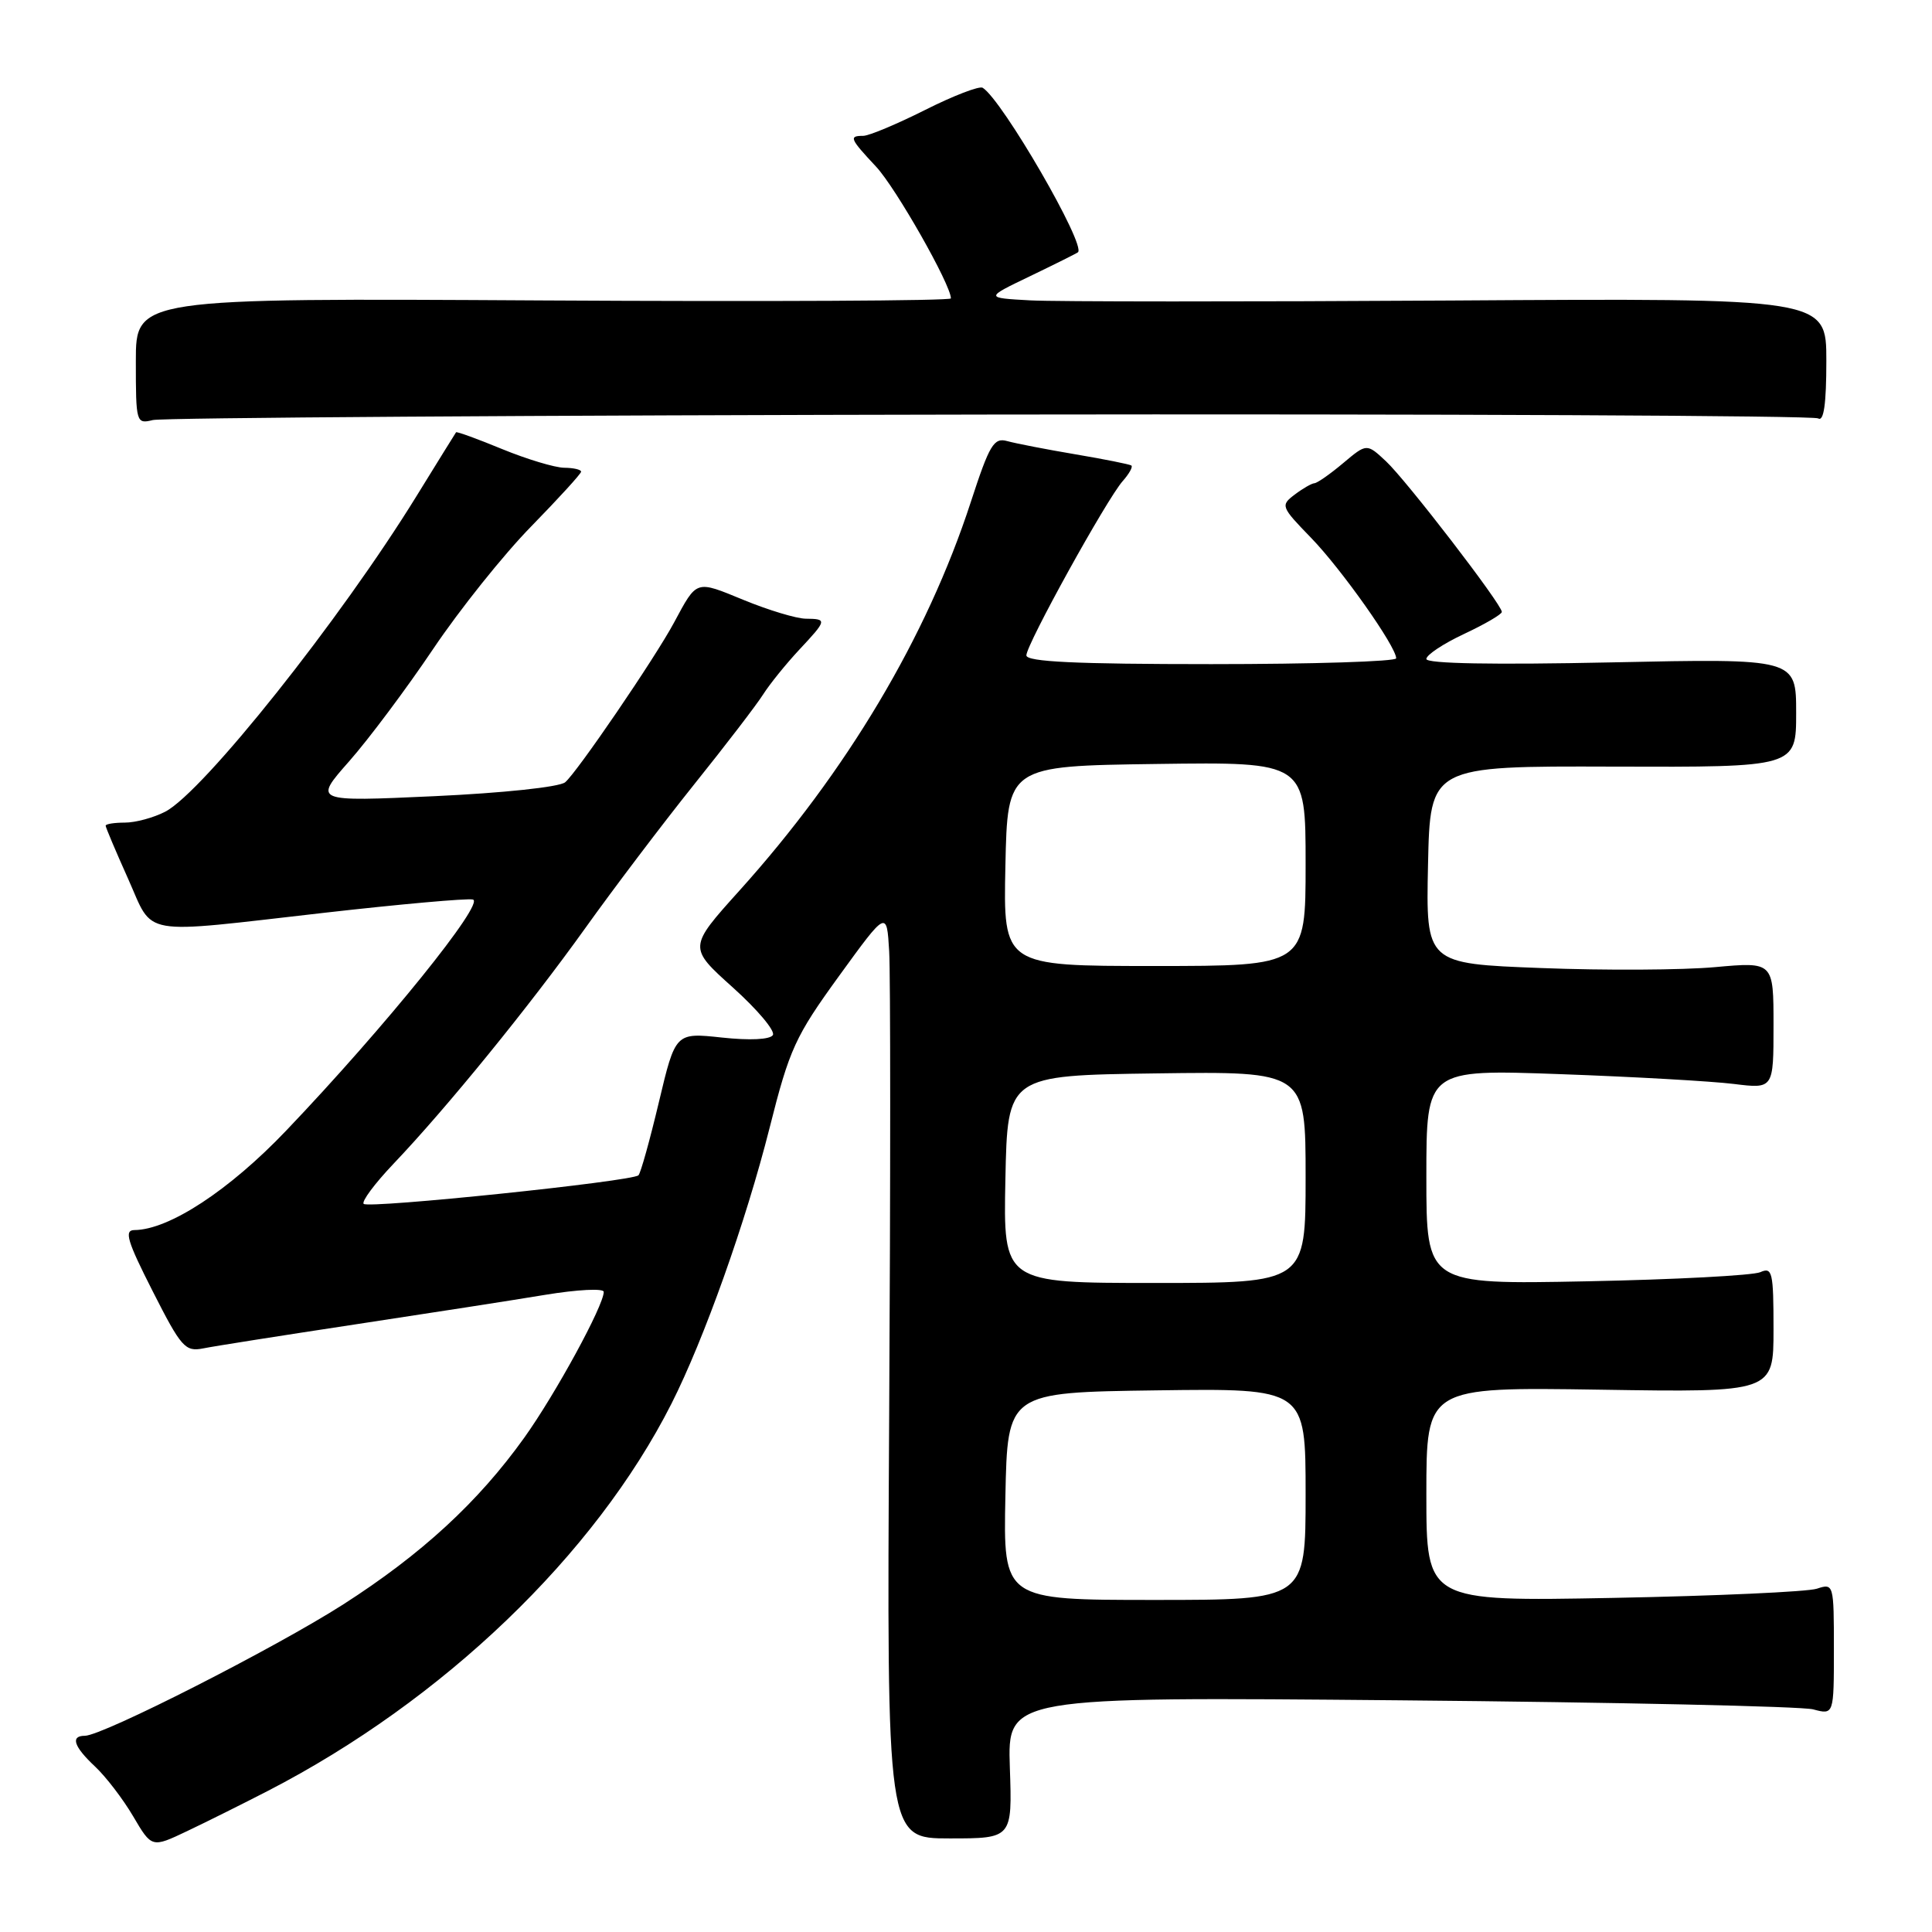 <?xml version="1.0" encoding="UTF-8" standalone="no"?>
<!DOCTYPE svg PUBLIC "-//W3C//DTD SVG 1.1//EN" "http://www.w3.org/Graphics/SVG/1.1/DTD/svg11.dtd" >
<svg xmlns="http://www.w3.org/2000/svg" xmlns:xlink="http://www.w3.org/1999/xlink" version="1.1" viewBox="0 0 256 256">
 <g >
 <path fill="currentColor"
d=" M 35.50 237.30 C 58.72 225.32 78.82 206.04 88.97 186.00 C 93.30 177.44 98.82 161.93 101.98 149.43 C 104.61 138.98 105.38 137.32 111.18 129.32 C 117.50 120.61 117.50 120.61 117.82 126.05 C 118.00 129.05 118.00 156.72 117.82 187.55 C 117.50 243.60 117.50 243.60 125.81 243.60 C 134.13 243.60 134.13 243.60 133.81 234.21 C 133.50 224.83 133.50 224.83 185.50 225.30 C 214.10 225.56 238.74 226.10 240.25 226.50 C 243.00 227.23 243.00 227.23 243.00 218.50 C 243.00 209.89 242.97 209.78 240.75 210.51 C 239.51 210.92 227.36 211.47 213.75 211.73 C 189.00 212.20 189.00 212.20 189.00 197.99 C 189.00 183.79 189.00 183.79 212.00 184.14 C 235.00 184.50 235.00 184.50 235.00 176.14 C 235.00 168.55 234.84 167.86 233.25 168.57 C 232.29 169.00 221.94 169.55 210.25 169.78 C 189.00 170.20 189.00 170.20 189.00 155.94 C 189.00 141.69 189.00 141.69 206.75 142.33 C 216.51 142.68 226.86 143.27 229.75 143.63 C 235.00 144.28 235.00 144.28 235.00 135.86 C 235.00 127.45 235.00 127.45 227.25 128.15 C 222.99 128.54 212.62 128.60 204.22 128.27 C 188.94 127.69 188.94 127.69 189.22 114.59 C 189.50 101.50 189.50 101.50 213.75 101.58 C 238.00 101.66 238.00 101.66 238.00 94.46 C 238.00 87.25 238.00 87.25 213.50 87.77 C 197.91 88.10 189.00 87.94 189.00 87.32 C 189.00 86.78 191.25 85.29 194.00 84.00 C 196.75 82.71 199.00 81.40 199.00 81.08 C 199.00 80.08 186.34 63.63 183.65 61.12 C 181.10 58.74 181.10 58.74 177.97 61.37 C 176.25 62.82 174.54 64.01 174.17 64.03 C 173.80 64.05 172.62 64.73 171.55 65.54 C 169.66 66.97 169.73 67.15 173.72 71.26 C 177.73 75.39 185.00 85.67 185.00 87.23 C 185.00 87.65 173.97 88.00 160.50 88.00 C 142.53 88.00 136.00 87.69 136.00 86.84 C 136.00 85.39 146.64 66.15 148.77 63.74 C 149.62 62.78 150.14 61.85 149.91 61.68 C 149.68 61.52 146.35 60.85 142.50 60.20 C 138.65 59.55 134.59 58.76 133.47 58.45 C 131.69 57.95 131.12 58.90 128.63 66.54 C 122.81 84.40 112.21 102.21 97.97 118.02 C 91.20 125.54 91.20 125.54 97.11 130.85 C 100.36 133.77 102.74 136.60 102.41 137.15 C 102.04 137.75 99.36 137.88 95.65 137.48 C 89.50 136.82 89.50 136.82 87.31 146.02 C 86.11 151.07 84.89 155.45 84.60 155.73 C 83.80 156.54 48.84 160.17 48.19 159.52 C 47.88 159.21 49.65 156.83 52.12 154.23 C 59.18 146.82 70.11 133.38 77.54 123.00 C 81.27 117.78 87.75 109.22 91.93 104.00 C 96.12 98.78 100.26 93.38 101.13 92.00 C 102.01 90.62 104.14 87.99 105.86 86.14 C 109.60 82.14 109.63 82.01 106.75 81.98 C 105.51 81.96 101.82 80.85 98.54 79.50 C 92.13 76.87 92.39 76.78 89.31 82.50 C 86.78 87.22 76.40 102.42 74.88 103.66 C 74.09 104.29 66.64 105.08 57.52 105.50 C 41.54 106.23 41.54 106.23 46.27 100.87 C 48.88 97.91 53.88 91.22 57.39 86.00 C 60.90 80.78 66.75 73.46 70.39 69.75 C 74.02 66.03 77.00 62.77 77.00 62.50 C 77.00 62.22 75.99 61.99 74.75 61.98 C 73.51 61.96 69.82 60.85 66.55 59.51 C 63.28 58.16 60.53 57.16 60.43 57.28 C 60.34 57.40 58.00 61.18 55.23 65.67 C 45.14 82.06 26.90 104.96 21.90 107.55 C 20.36 108.35 17.95 109.00 16.55 109.00 C 15.15 109.00 14.00 109.18 14.00 109.41 C 14.00 109.63 15.33 112.78 16.96 116.41 C 20.45 124.19 18.09 123.78 43.05 120.94 C 53.00 119.81 61.82 119.02 62.65 119.19 C 64.37 119.54 51.02 136.08 37.95 149.78 C 30.39 157.72 22.39 162.96 17.81 162.99 C 16.42 163.00 16.85 164.44 20.23 171.09 C 24.01 178.54 24.54 179.14 26.92 178.67 C 28.34 178.38 37.38 176.96 47.00 175.50 C 56.62 174.04 67.99 172.28 72.25 171.57 C 76.51 170.87 80.00 170.69 80.00 171.18 C 80.00 172.99 73.61 184.71 69.47 190.50 C 63.36 199.04 55.87 205.93 45.50 212.58 C 36.49 218.35 13.60 229.99 11.25 230.00 C 9.30 230.00 9.77 231.43 12.60 234.08 C 14.02 235.41 16.30 238.38 17.65 240.68 C 20.11 244.86 20.11 244.86 24.80 242.63 C 27.39 241.40 32.20 239.00 35.50 237.30 Z  M 131.16 54.93 C 190.92 54.84 240.31 55.07 240.91 55.44 C 241.66 55.91 242.00 53.56 242.00 47.81 C 242.00 39.50 242.00 39.50 192.25 39.82 C 164.89 39.99 139.80 39.98 136.50 39.80 C 130.50 39.47 130.50 39.47 136.50 36.59 C 139.80 35.00 142.65 33.58 142.83 33.43 C 143.97 32.52 132.80 13.23 130.21 11.63 C 129.77 11.36 126.33 12.68 122.58 14.57 C 118.83 16.45 115.14 18.00 114.38 18.00 C 112.45 18.00 112.60 18.36 116.09 22.09 C 118.71 24.90 126.00 37.73 126.00 39.54 C 126.00 39.86 101.70 39.98 72.00 39.81 C 18.00 39.50 18.00 39.50 18.00 47.86 C 18.00 56.03 18.05 56.20 20.25 55.66 C 21.49 55.35 71.40 55.02 131.16 54.93 Z  M 133.22 198.25 C 133.50 184.50 133.50 184.50 153.25 184.23 C 173.00 183.96 173.00 183.96 173.00 197.98 C 173.00 212.00 173.00 212.00 152.97 212.00 C 132.94 212.00 132.94 212.00 133.22 198.25 Z  M 133.22 156.25 C 133.50 142.50 133.50 142.50 153.25 142.23 C 173.00 141.96 173.00 141.96 173.00 155.98 C 173.00 170.00 173.00 170.00 152.97 170.00 C 132.94 170.00 132.94 170.00 133.22 156.25 Z  M 133.22 114.75 C 133.50 101.50 133.50 101.50 153.25 101.23 C 173.00 100.96 173.00 100.96 173.00 114.48 C 173.00 128.00 173.00 128.00 152.97 128.00 C 132.94 128.00 132.94 128.00 133.22 114.75 Z "/>
</g>
</svg>